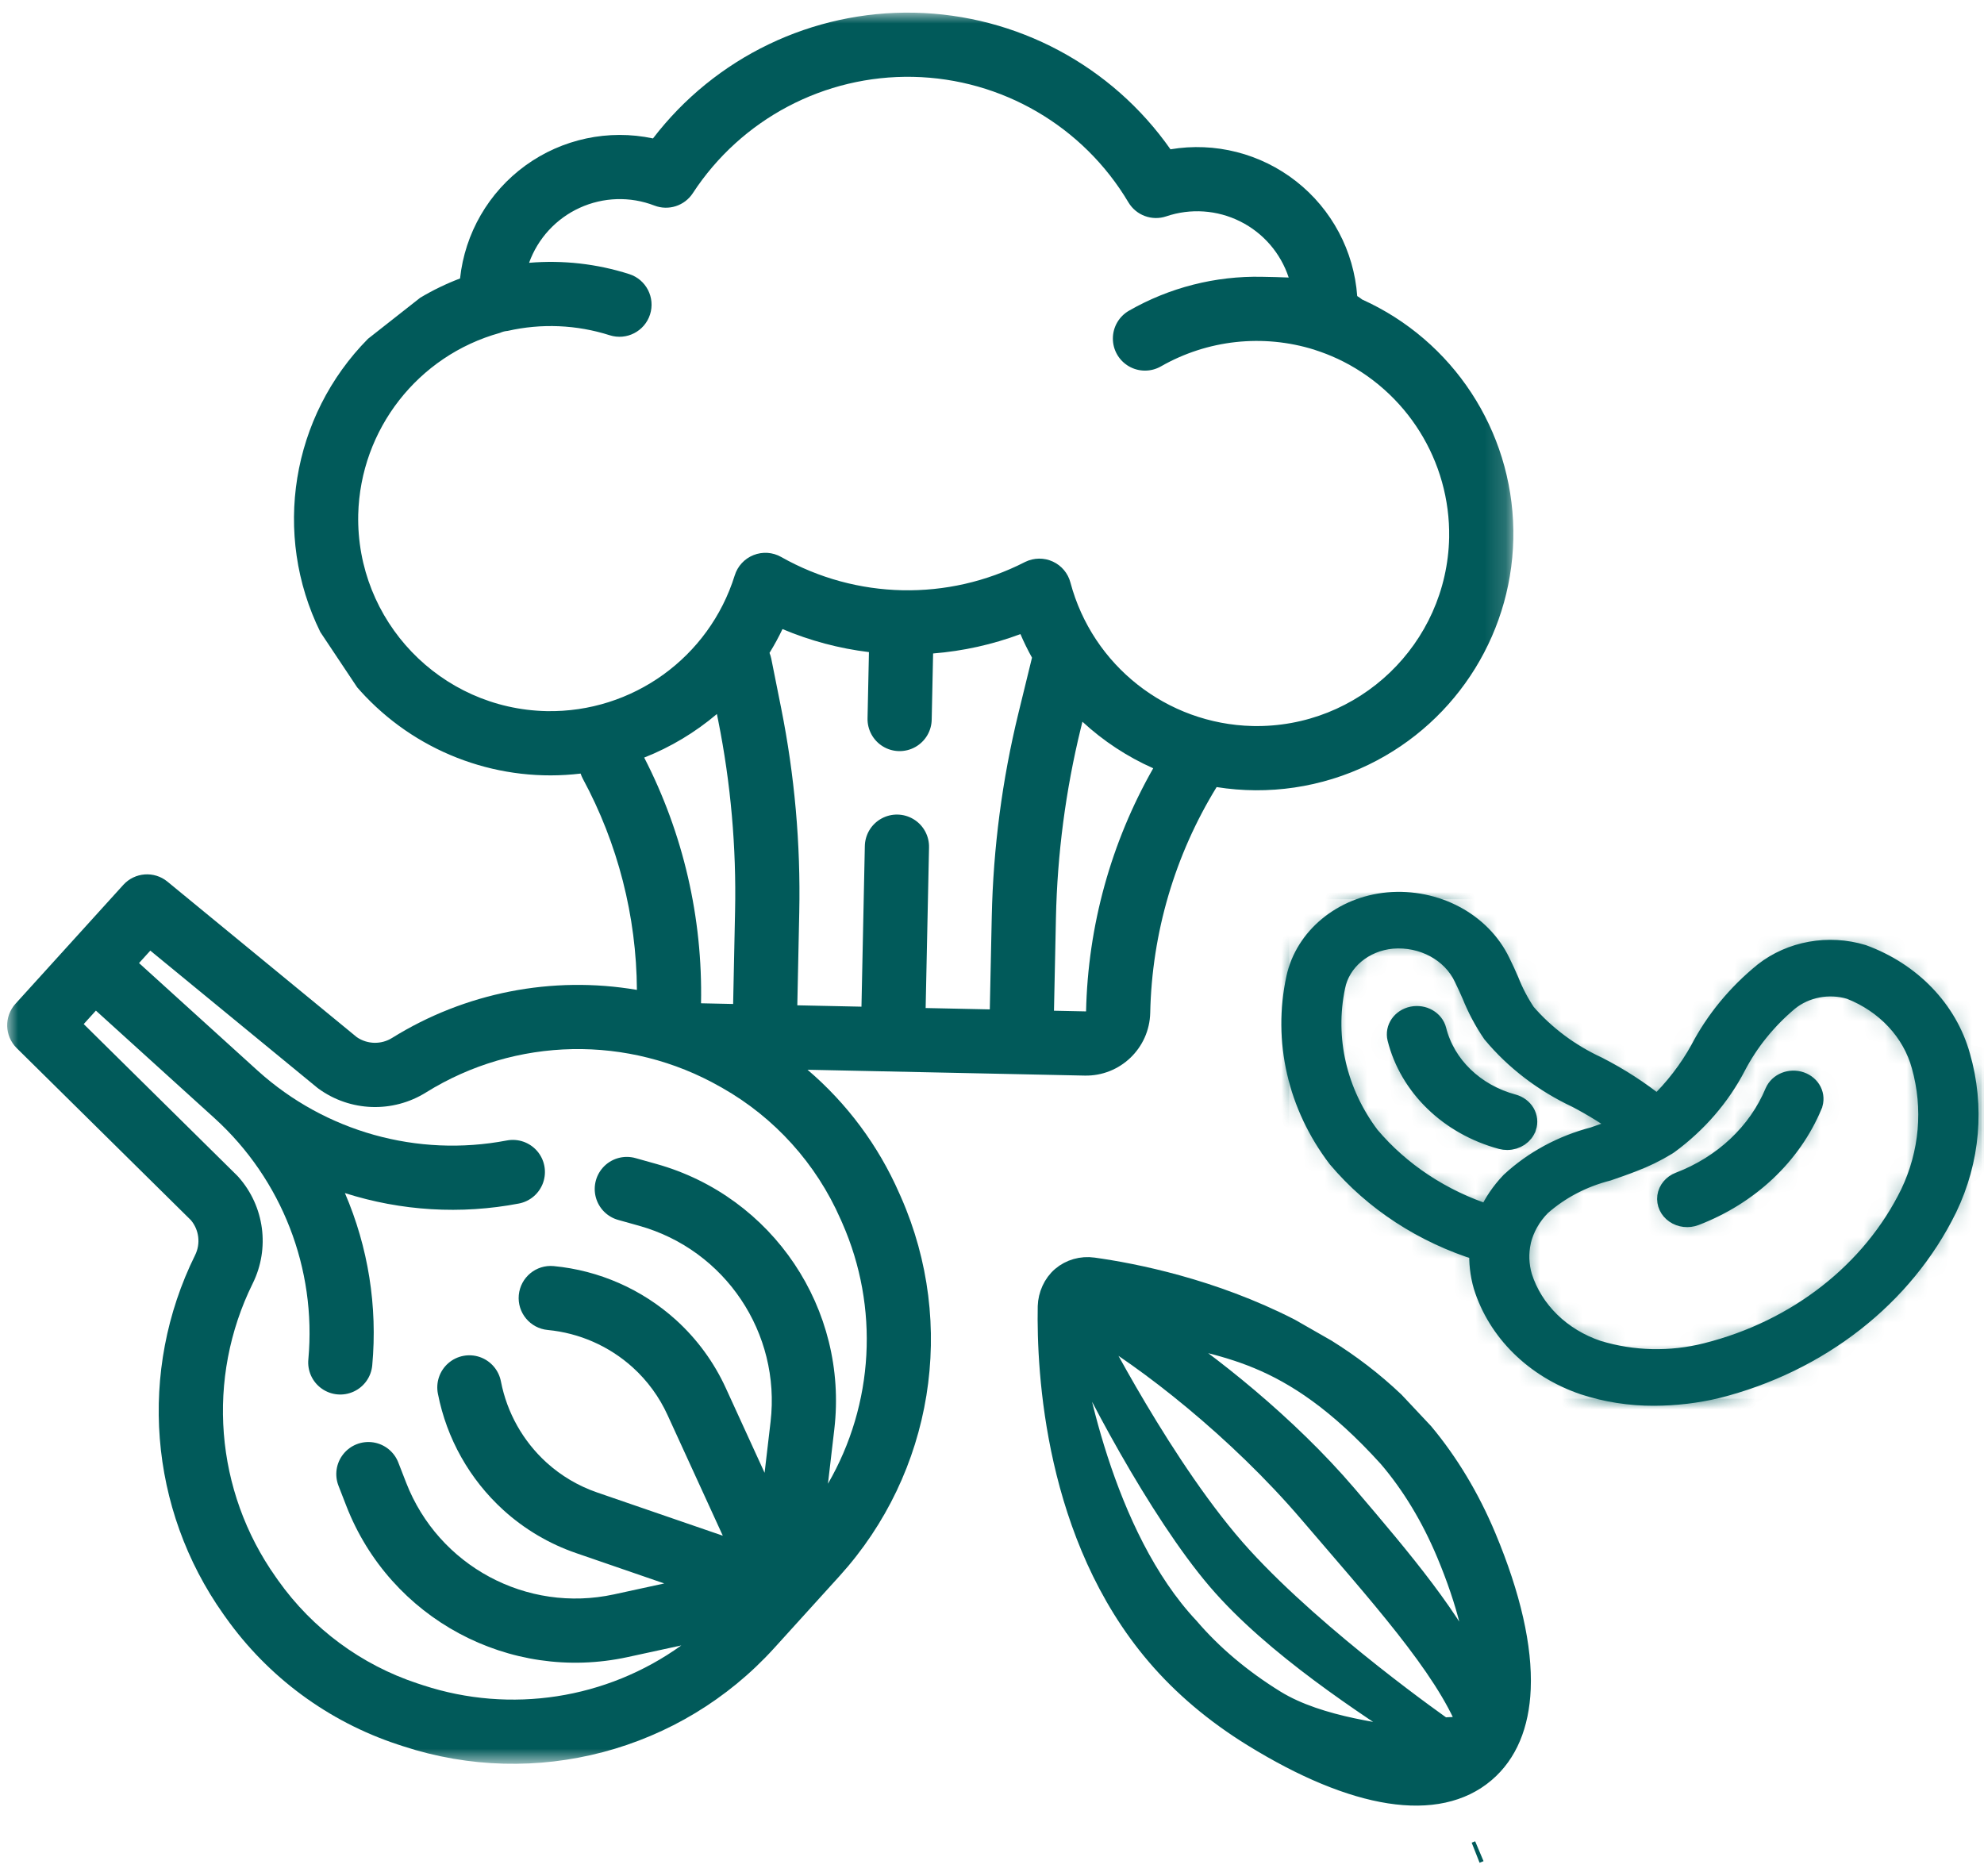 <?xml version="1.0" encoding="UTF-8"?>
<svg width="92px" height="87px" viewBox="0 0 92 87" version="1.1" xmlns="http://www.w3.org/2000/svg" xmlns:xlink="http://www.w3.org/1999/xlink">
    <title>noun_Vegetable_3380368</title>
    <defs>
        <polygon id="path-1" points="0 0 69.843 0 69.843 81.207 0 81.207"></polygon>
        <path d="M4.451,0.022 C2.35,0.216 0.637,1.632 0.225,3.511 L0.225,3.511 C-0.399,6.4 0.289,9.397 2.135,11.819 L2.135,11.819 C3.813,13.811 6.106,15.305 8.722,16.114 L8.722,16.114 C8.688,16.669 8.751,17.225 8.906,17.763 L8.906,17.763 C9.562,19.866 11.282,21.561 13.539,22.324 L13.539,22.324 C14.58,22.666 15.681,22.838 16.789,22.831 L16.789,22.831 C17.763,22.829 18.734,22.715 19.677,22.492 L19.677,22.492 C24.427,21.297 28.341,18.235 30.342,14.147 L30.342,14.147 C31.406,11.935 31.619,9.462 30.948,7.125 L30.948,7.125 C30.358,5.001 28.684,3.261 26.445,2.443 L26.445,2.443 C24.876,1.968 23.148,2.279 21.898,3.26 L21.898,3.26 C20.664,4.263 19.664,5.478 18.954,6.835 L18.954,6.835 C18.429,7.789 17.751,8.667 16.943,9.441 L16.943,9.441 C16.086,8.754 15.151,8.15 14.155,7.64 L14.155,7.64 C12.851,7.038 11.707,6.184 10.805,5.139 L10.805,5.139 C10.491,4.669 10.232,4.172 10.027,3.655 L10.027,3.655 C9.898,3.357 9.767,3.063 9.621,2.773 L9.621,2.773 C8.801,1.076 6.957,0 4.947,0 L4.947,0 C4.782,0 4.616,0.008 4.451,0.022 L4.451,0.022 Z M3.57,10.846 C2.037,8.81 1.46,6.305 1.964,3.884 L1.964,3.884 C2.203,2.677 3.293,1.76 4.637,1.637 L4.637,1.637 C6.073,1.519 7.428,2.252 7.997,3.454 L7.997,3.454 C8.129,3.724 8.248,3.988 8.367,4.257 L8.367,4.257 C8.614,4.878 8.931,5.474 9.313,6.036 L9.313,6.036 C10.352,7.284 11.689,8.306 13.222,9.024 L13.222,9.024 C13.985,9.425 14.713,9.877 15.401,10.375 L15.401,10.375 C15.3,10.418 15.196,10.461 15.086,10.51 L15.086,10.51 C14.726,10.646 14.359,10.78 13.993,10.904 L13.993,10.904 C12.54,11.283 11.221,11.996 10.163,12.975 L10.163,12.975 C9.724,13.433 9.372,13.953 9.12,14.515 L9.12,14.515 C6.919,13.804 4.992,12.529 3.57,10.846 L3.57,10.846 Z M14.158,20.801 C12.447,20.227 11.14,18.949 10.636,17.358 L10.636,17.358 C10.478,16.816 10.458,16.249 10.579,15.699 L10.579,15.699 L10.579,15.691 C10.726,15.076 11.047,14.507 11.51,14.039 L11.51,14.039 C12.382,13.266 13.453,12.705 14.626,12.406 L14.626,12.406 C15.017,12.27 15.409,12.135 15.793,11.984 L15.793,11.984 C16.337,11.779 16.858,11.524 17.347,11.226 L17.347,11.226 L17.379,11.205 L17.448,11.16 C18.765,10.188 19.824,8.961 20.548,7.567 L20.548,7.567 C21.144,6.423 21.977,5.393 23,4.532 L23,4.532 C23.785,3.895 24.885,3.686 25.885,3.983 L25.885,3.983 C27.553,4.634 28.788,5.956 29.222,7.555 L29.222,7.555 C29.776,9.536 29.592,11.628 28.697,13.505 L28.697,13.505 C26.922,17.136 23.449,19.855 19.23,20.916 L19.23,20.916 C18.468,21.109 17.684,21.206 16.9,21.206 L16.9,21.206 C15.973,21.206 15.048,21.071 14.158,20.801 L14.158,20.801 Z M5.587,5.315 C5.106,5.414 4.806,5.849 4.915,6.286 L4.915,6.286 C5.473,8.508 7.309,10.286 9.718,10.937 L9.718,10.937 C9.801,10.959 9.887,10.97 9.974,10.971 L9.974,10.971 C10.369,10.971 10.718,10.735 10.83,10.391 L10.83,10.391 L10.831,10.39 C10.9,10.185 10.874,9.963 10.762,9.773 L10.762,9.773 C10.649,9.584 10.459,9.443 10.232,9.381 L10.232,9.381 C8.439,8.9 7.073,7.578 6.657,5.924 L6.657,5.924 C6.563,5.548 6.194,5.294 5.788,5.294 L5.788,5.294 C5.722,5.294 5.654,5.3 5.587,5.315 L5.587,5.315 Z M22.417,8.804 C21.631,10.693 20.023,12.208 17.971,12.99 L17.971,12.99 C17.676,13.104 17.472,13.351 17.432,13.638 L17.432,13.638 C17.393,13.926 17.527,14.21 17.781,14.385 L17.781,14.385 C18.035,14.559 18.373,14.597 18.667,14.484 L18.667,14.484 C21.167,13.528 23.125,11.685 24.086,9.383 L24.086,9.383 L24.086,9.381 C24.256,8.964 24.024,8.502 23.567,8.343 L23.567,8.343 C23.462,8.306 23.355,8.289 23.249,8.289 L23.249,8.289 C22.892,8.289 22.556,8.484 22.417,8.804 L22.417,8.804 Z" id="path-3"></path>
    </defs>
    <g id="Page-1" stroke="none" stroke-width="1" fill="none" fill-rule="evenodd">
        <g id="regimes-copy" transform="translate(-142, -702)">
            <g id="Group" transform="translate(110, 680)">
                <g transform="translate(39, 25.443)" id="noun_Vegetable_3380368">
                    <g id="Group-26" transform="translate(-6.667, -2.857)">
                        <g id="Group-6">
                            <g id="Group-3">
                                <mask id="mask-2" fill="white">
                                    <use xlink:href="#path-1"></use>
                                </mask>
                                <g id="Clip-2"></g>
                                <path d="M16.731,15.125 C13.172,18.726 12.285,24.185 14.522,28.726 L16.229,31.287 C16.352,31.428 16.479,31.568 16.61,31.705 C19.189,34.401 22.886,35.729 26.591,35.287 C26.618,35.368 26.651,35.447 26.691,35.522 C28.318,38.533 29.18,41.897 29.201,45.318 C25.272,44.649 21.235,45.44 17.85,47.545 C17.346,47.86 16.702,47.846 16.211,47.509 L7.432,40.298 C6.818,39.794 5.917,39.861 5.385,40.448 L0.386,45.96 C-0.15,46.551 -0.125,47.458 0.443,48.019 L8.52,55.997 C8.901,56.451 8.977,57.088 8.713,57.62 C6.061,62.989 6.565,69.379 10.025,74.267 L10.14,74.428 C12.098,77.184 14.886,79.243 18.095,80.305 L18.361,80.392 C24.49,82.402 31.228,80.621 35.563,75.845 L38.605,72.49 C42.934,67.709 44.048,60.831 41.447,54.929 L41.363,54.74 C40.396,52.537 38.943,50.582 37.112,49.021 L49.965,49.292 C51.608,49.326 52.968,48.022 53.004,46.378 C53.082,42.678 54.145,39.066 56.083,35.913 C58.485,36.296 60.947,35.933 63.136,34.872 C67.293,32.852 69.908,28.611 69.842,23.99 C69.776,19.37 67.044,15.203 62.831,13.303 C62.758,13.246 62.681,13.192 62.602,13.143 C62.452,11.053 61.425,9.122 59.777,7.827 C58.129,6.531 56.011,5.99 53.943,6.338 C51.222,2.456 46.813,0.103 42.072,0.003 C37.333,-0.097 32.829,2.069 29.947,5.833 C27.885,5.396 25.735,5.854 24.03,7.091 C22.325,8.33 21.224,10.232 21,12.327 C20.36,12.57 19.742,12.869 19.154,13.22 L16.731,15.125 Z M33.663,45.971 L32.174,45.939 C32.255,41.982 31.35,38.065 29.539,34.545 C30.766,34.061 31.904,33.378 32.91,32.525 L32.973,32.836 C33.553,35.741 33.815,38.701 33.753,41.664 L33.663,45.971 Z M38.642,55.942 L38.725,56.132 C40.446,60.036 40.198,64.527 38.06,68.219 L38.355,65.691 C39.005,60.119 35.506,54.903 30.105,53.39 L29.153,53.123 C28.639,52.972 28.082,53.109 27.697,53.482 C27.312,53.856 27.158,54.408 27.293,54.927 C27.428,55.446 27.833,55.852 28.351,55.99 L29.302,56.256 C33.295,57.373 35.879,61.229 35.399,65.346 L35.122,67.712 L33.327,63.79 C32.777,62.585 31.987,61.506 31.005,60.617 C29.434,59.2 27.45,58.326 25.344,58.126 C24.526,58.049 23.801,58.65 23.724,59.469 C23.648,60.287 24.249,61.013 25.068,61.089 C26.532,61.229 27.912,61.836 29.005,62.822 C29.688,63.44 30.237,64.192 30.62,65.03 L33.184,70.629 L27.36,68.625 C26.488,68.325 25.687,67.852 25.005,67.232 C23.918,66.242 23.179,64.927 22.897,63.483 C22.799,62.957 22.428,62.523 21.923,62.346 C21.418,62.17 20.856,62.278 20.454,62.63 C20.051,62.982 19.868,63.523 19.974,64.048 C20.379,66.123 21.442,68.013 23.006,69.437 C23.986,70.328 25.138,71.009 26.39,71.438 L30.469,72.843 L28.141,73.349 C24.09,74.23 20.001,72.032 18.5,68.168 L18.142,67.247 C17.953,66.747 17.511,66.386 16.981,66.302 C16.452,66.22 15.92,66.426 15.587,66.844 C15.252,67.263 15.169,67.828 15.368,68.325 L15.726,69.246 C17.757,74.475 23.291,77.449 28.773,76.257 L31.26,75.717 C27.793,78.207 23.346,78.894 19.29,77.565 L19.024,77.478 C16.421,76.617 14.161,74.947 12.572,72.712 L12.457,72.548 C9.627,68.552 9.216,63.327 11.383,58.936 C12.191,57.308 11.931,55.353 10.724,53.994 C10.701,53.968 10.679,53.943 10.655,53.921 L3.549,46.903 L4.114,46.279 L9.627,51.278 C12.742,54.115 14.346,58.248 13.966,62.444 C13.912,62.976 14.147,63.496 14.583,63.806 C15.018,64.116 15.586,64.169 16.07,63.944 C16.556,63.72 16.884,63.253 16.929,62.72 C17.178,59.996 16.743,57.253 15.661,54.74 C18.267,55.572 21.04,55.739 23.727,55.225 C24.25,55.125 24.68,54.753 24.854,54.25 C25.028,53.746 24.921,53.189 24.572,52.787 C24.222,52.385 23.685,52.2 23.162,52.302 C19.024,53.091 14.754,51.896 11.626,49.073 L6.114,44.074 L6.637,43.497 L14.365,49.843 C14.387,49.863 14.412,49.881 14.437,49.899 C15.908,50.967 17.879,51.036 19.421,50.074 C23.578,47.488 28.818,47.388 33.07,49.814 L33.15,49.858 C35.588,51.24 37.515,53.375 38.641,55.942 L38.642,55.942 Z M45.656,41.914 L45.565,46.222 L42.59,46.159 L42.747,38.719 C42.762,38.185 42.49,37.683 42.033,37.405 C41.577,37.127 41.006,37.115 40.538,37.374 C40.07,37.633 39.777,38.122 39.77,38.658 L39.614,46.096 L36.639,46.033 L36.729,41.726 C36.796,38.547 36.514,35.371 35.89,32.252 L35.432,29.961 C35.413,29.868 35.385,29.778 35.35,29.69 C35.57,29.334 35.771,28.965 35.952,28.586 C37.232,29.127 38.582,29.486 39.961,29.654 L39.896,32.706 C39.878,33.242 40.149,33.747 40.607,34.027 C41.065,34.307 41.637,34.318 42.106,34.058 C42.575,33.797 42.868,33.305 42.871,32.769 L42.936,29.717 C44.321,29.607 45.684,29.305 46.986,28.819 C47.145,29.192 47.324,29.556 47.522,29.911 L46.893,32.484 C46.138,35.573 45.724,38.735 45.656,41.914 Z M50.029,46.315 L48.541,46.284 L48.632,41.977 C48.695,39.015 49.081,36.069 49.784,33.191 L49.86,32.882 C50.828,33.776 51.937,34.506 53.143,35.041 C51.183,38.482 50.114,42.357 50.029,46.315 Z M66.866,24.342 C66.762,29.273 62.681,33.186 57.751,33.082 C53.769,32.987 50.329,30.276 49.304,26.429 C49.191,25.998 48.891,25.64 48.486,25.455 C48.081,25.269 47.615,25.274 47.214,25.468 L47.185,25.482 C43.62,27.304 39.378,27.215 35.892,25.243 C35.5,25.02 35.028,24.988 34.609,25.155 C34.19,25.321 33.869,25.668 33.736,26.1 C32.55,29.901 28.998,32.464 25.017,32.391 C20.086,32.288 16.174,28.206 16.278,23.276 C16.377,19.328 19.044,15.908 22.849,14.851 C22.961,14.8 23.082,14.768 23.206,14.759 C24.773,14.402 26.406,14.472 27.938,14.96 C28.72,15.211 29.558,14.78 29.81,13.998 C30.06,13.215 29.63,12.377 28.847,12.125 C27.347,11.646 25.769,11.468 24.201,11.601 C24.608,10.471 25.454,9.551 26.547,9.052 C27.641,8.552 28.889,8.513 30.011,8.946 C30.666,9.199 31.409,8.96 31.793,8.373 C34.039,4.931 37.903,2.892 42.011,2.978 C46.12,3.064 49.894,5.265 51.993,8.798 C52.353,9.401 53.085,9.671 53.749,9.446 C54.878,9.064 56.113,9.15 57.178,9.683 C58.244,10.215 59.053,11.153 59.425,12.284 C59.053,12.267 58.651,12.259 58.19,12.25 C56.029,12.203 53.894,12.747 52.019,13.822 C51.558,14.087 51.273,14.578 51.272,15.109 C51.27,15.641 51.553,16.133 52.013,16.4 C52.472,16.666 53.04,16.668 53.501,16.404 C55.66,15.17 58.234,14.89 60.608,15.629 C60.624,15.635 60.639,15.642 60.657,15.647 C61.003,15.758 61.343,15.89 61.674,16.044 L61.677,16.044 C64.892,17.545 66.925,20.795 66.866,24.342 L66.866,24.342 Z" id="Fill-1" fill="#015A5A" mask="url(#mask-2)"></path>
                            </g>
                            <path d="M90.531,48.397 C89.942,46.273 88.268,44.533 86.028,43.715 C84.459,43.24 82.732,43.55 81.481,44.532 C80.248,45.535 79.247,46.75 78.538,48.107 C78.012,49.06 77.334,49.938 76.526,50.713 C75.669,50.025 74.735,49.421 73.738,48.911 C72.435,48.309 71.292,47.456 70.389,46.411 C70.075,45.941 69.814,45.443 69.612,44.926 C69.482,44.629 69.351,44.335 69.205,44.045 C68.318,42.209 66.232,41.1 64.035,41.294 C61.935,41.488 60.22,42.904 59.809,44.782 C59.184,47.672 59.874,50.668 61.719,53.091 C63.398,55.082 65.689,56.577 68.305,57.386 C68.272,57.941 68.335,58.497 68.49,59.035 C69.146,61.137 70.866,62.832 73.122,63.596 C74.164,63.938 75.264,64.109 76.371,64.103 C77.346,64.1 78.317,63.987 79.261,63.763 C84.012,62.569 87.924,59.507 89.925,55.419 C90.99,53.206 91.204,50.733 90.531,48.397 L90.531,48.397 Z M69.747,54.247 C69.308,54.704 68.955,55.225 68.704,55.787 C66.503,55.076 64.575,53.802 63.153,52.118 C61.621,50.082 61.043,47.577 61.548,45.155 C61.786,43.948 62.877,43.032 64.221,42.908 C65.656,42.79 67.012,43.524 67.58,44.726 C67.712,44.995 67.831,45.259 67.95,45.53 C68.198,46.15 68.514,46.746 68.896,47.307 C69.936,48.556 71.272,49.577 72.805,50.296 C73.568,50.697 74.297,51.148 74.985,51.646 C74.884,51.69 74.78,51.733 74.669,51.781 C74.309,51.917 73.943,52.052 73.577,52.175 C72.124,52.554 70.804,53.267 69.747,54.247 L69.747,54.247 Z M88.281,54.777 C86.505,58.407 83.032,61.126 78.813,62.187 C77.148,62.611 75.381,62.571 73.741,62.072 C72.031,61.499 70.723,60.22 70.22,58.63 C70.061,58.088 70.042,57.521 70.162,56.97 L70.162,56.963 C70.311,56.348 70.632,55.779 71.094,55.31 C71.965,54.538 73.037,53.976 74.209,53.677 C74.601,53.542 74.993,53.407 75.377,53.256 C75.921,53.05 76.441,52.796 76.93,52.498 L76.963,52.476 L77.031,52.431 C78.349,51.46 79.408,50.233 80.131,48.839 C80.728,47.694 81.56,46.664 82.584,45.804 C83.37,45.167 84.469,44.958 85.47,45.255 C87.137,45.906 88.371,47.228 88.805,48.826 C89.36,50.807 89.176,52.9 88.281,54.777 L88.281,54.777 Z M83.67,50.655 C82.709,52.956 80.75,54.8 78.251,55.756 C77.957,55.868 77.619,55.83 77.364,55.656 C77.109,55.482 76.977,55.197 77.016,54.909 C77.055,54.623 77.261,54.376 77.554,54.263 C79.607,53.479 81.214,51.965 82.001,50.075 C82.18,49.661 82.693,49.456 83.151,49.615 C83.608,49.774 83.839,50.237 83.67,50.653 L83.67,50.655 Z M70.413,51.663 C70.301,52.007 69.952,52.242 69.557,52.242 C69.471,52.242 69.385,52.231 69.301,52.209 C66.893,51.558 65.058,49.78 64.499,47.557 C64.389,47.121 64.689,46.686 65.17,46.586 C65.651,46.486 66.131,46.759 66.241,47.195 C66.656,48.849 68.023,50.171 69.815,50.653 C70.042,50.714 70.233,50.855 70.346,51.044 C70.458,51.234 70.483,51.456 70.415,51.661 L70.413,51.663 Z" id="Fill-4" fill="#015A5A"></path>
                        </g>
                        <g id="Group-10" transform="translate(59.584, 41.272)">
                            <mask id="mask-4" fill="white">
                                <use xlink:href="#path-3"></use>
                            </mask>
                            <g id="Clip-8"></g>
                            <polygon id="Fill-7" fill="#015A5A" mask="url(#mask-4)" points="-0.639 23.503 31.972 23.503 31.972 -0.666 -0.639 -0.666"></polygon>
                            <polygon id="Stroke-9" stroke="#015A5A" mask="url(#mask-4)" points="-0.639 23.503 31.972 23.503 31.972 -0.666 -0.639 -0.666"></polygon>
                        </g>
                        <g id="Group-25" transform="translate(47.235, 41.272)">
                            <path d="M43.296,7.125 C42.706,5.001 41.033,3.261 38.793,2.443 C37.224,1.968 35.496,2.278 34.246,3.26 C33.013,4.263 32.012,5.478 31.303,6.835 C30.777,7.788 30.099,8.666 29.291,9.441 C28.434,8.753 27.499,8.149 26.503,7.639 C25.199,7.037 24.056,6.184 23.153,5.139 C22.84,4.669 22.579,4.171 22.376,3.654 C22.247,3.357 22.115,3.063 21.97,2.773 C21.083,0.937 18.997,-0.172 16.8,0.022 C14.699,0.216 12.985,1.632 12.574,3.51 C11.949,6.4 12.638,9.396 14.483,11.819 C16.162,13.81 18.454,15.305 21.069,16.114 C21.037,16.669 21.1,17.225 21.254,17.763 C21.91,19.865 23.631,21.56 25.887,22.324 C26.929,22.666 28.029,22.837 29.136,22.831 C30.111,22.828 31.082,22.715 32.026,22.491 C36.776,21.297 40.689,18.235 42.69,14.147 C43.755,11.934 43.968,9.461 43.296,7.125 Z M22.511,12.975 C22.072,13.432 21.72,13.953 21.469,14.515 C19.267,13.804 17.34,12.53 15.918,10.846 C14.386,8.81 13.808,6.305 14.313,3.883 C14.551,2.676 15.641,1.76 16.985,1.636 C18.421,1.518 19.777,2.252 20.345,3.454 C20.477,3.723 20.596,3.987 20.715,4.258 C20.963,4.878 21.279,5.474 21.661,6.035 C22.701,7.284 24.036,8.305 25.57,9.024 C26.333,9.425 27.061,9.876 27.75,10.374 C27.649,10.418 27.544,10.461 27.434,10.509 C27.074,10.645 26.708,10.78 26.341,10.903 C24.889,11.282 23.569,11.995 22.511,12.975 Z M41.046,13.505 C39.27,17.135 35.796,19.854 31.578,20.915 C29.913,21.339 28.146,21.299 26.506,20.8 C24.795,20.227 23.488,18.948 22.985,17.358 C22.826,16.816 22.807,16.249 22.927,15.698 L22.927,15.691 C23.075,15.076 23.396,14.507 23.859,14.038 C24.73,13.266 25.801,12.704 26.974,12.405 C27.366,12.27 27.758,12.135 28.141,11.984 C28.685,11.778 29.205,11.524 29.695,11.226 L29.727,11.204 L29.796,11.159 C31.114,10.188 32.173,8.961 32.896,7.567 C33.492,6.422 34.325,5.392 35.349,4.532 C36.134,3.895 37.234,3.686 38.235,3.983 C39.901,4.634 41.136,5.956 41.57,7.554 C42.124,9.535 41.941,11.628 41.046,13.505 Z M36.434,9.383 C35.473,11.684 33.515,13.528 31.016,14.484 C30.722,14.596 30.383,14.558 30.129,14.384 C29.874,14.21 29.742,13.925 29.781,13.637 C29.82,13.351 30.025,13.104 30.319,12.991 C32.371,12.207 33.979,10.693 34.766,8.803 C34.945,8.389 35.458,8.184 35.915,8.343 C36.373,8.502 36.604,8.965 36.434,9.381 L36.434,9.383 Z M23.178,10.391 C23.066,10.735 22.717,10.97 22.322,10.97 C22.235,10.97 22.15,10.959 22.066,10.937 C19.658,10.286 17.823,8.508 17.263,6.285 C17.154,5.849 17.454,5.414 17.935,5.314 C18.416,5.214 18.896,5.487 19.006,5.923 C19.421,7.577 20.788,8.899 22.58,9.381 C22.807,9.442 22.997,9.583 23.111,9.772 C23.223,9.962 23.248,10.184 23.18,10.389 L23.178,10.391 Z" id="Stroke-11" stroke="#015A5A"></path>
                            <path d="M14.446,19.99 C11.299,17.428 7.892,15.975 6.112,15.33 C5.615,15.15 5.072,15.188 4.621,15.432 C4.169,15.677 3.842,16.139 3.722,16.627 C3.039,19.572 1.821,27.109 5.282,33.48 C6.172,35.123 7.374,36.672 8.852,38.084 C12.889,41.943 16.5,43.315 19.017,41.949 C20.196,41.309 21.002,40.14 21.419,38.514 C21.892,36.67 21.864,34.237 21.313,31.319 C20.947,29.381 20.328,27.594 19.485,25.996 L18.462,24.307 C17.69,23.181 16.816,22.172 15.884,21.274 L14.446,19.99 Z M17.708,26.734 C18.505,28.2 19.082,29.863 19.425,31.676 C19.882,34.095 19.943,36.141 19.64,37.657 C19.025,34.79 17.333,31.623 15.404,28.069 C13.396,24.369 10.404,20.727 8.28,18.632 C11.113,20.183 14.203,20.7 17.708,26.734 L17.708,26.734 Z M18.732,39.739 C18.694,39.783 17.599,39.548 17.559,39.588 C17.559,39.588 12.739,34.439 10.052,29.854 C7.367,25.268 5.419,17.881 5.419,17.881 C7.667,19.883 11.154,24.032 13.578,28.498 C15.875,32.728 18.241,36.771 18.732,39.739 L18.732,39.739 Z M18.002,45.497 C17.945,45.509 17.888,45.518 17.831,45.527 L18.002,45.497 Z M10.18,36.695 C8.847,35.42 7.767,34.031 6.969,32.563 C3.931,27.549 4.173,19.855 4.356,17.603 C4.957,20.526 6.763,26.955 8.771,30.653 C10.7,34.205 14.347,37.82 16.417,39.897 C14.98,39.326 11.96,38.396 10.18,36.695 L10.18,36.695 Z" id="Fill-13" fill="#015A5A" transform="translate(12.349, 30.372) rotate(-12) translate(-12.349, -30.372) "></path>
                            <path d="M14.446,19.99 C11.299,17.428 7.892,15.975 6.112,15.33 C5.615,15.15 5.072,15.188 4.621,15.432 C4.169,15.677 3.842,16.139 3.722,16.627 C3.039,19.572 1.821,27.109 5.282,33.48 C6.172,35.123 7.374,36.672 8.852,38.084 C12.889,41.943 16.5,43.315 19.017,41.949 C20.196,41.309 21.002,40.14 21.419,38.514 C21.892,36.67 21.864,34.237 21.313,31.319 C20.947,29.381 20.328,27.594 19.485,25.996 L18.462,24.307 C17.69,23.181 16.816,22.172 15.884,21.274 L14.446,19.99 Z M17.708,26.734 C18.505,28.2 19.082,29.863 19.425,31.676 C19.882,34.095 19.943,36.141 19.64,37.657 C19.025,34.79 17.333,31.623 15.404,28.069 C13.396,24.369 10.404,20.727 8.28,18.632 C11.113,20.183 14.203,20.7 17.708,26.734 Z M18.732,39.739 C18.694,39.783 17.599,39.548 17.559,39.588 C17.559,39.588 12.739,34.439 10.052,29.854 C7.367,25.268 5.419,17.881 5.419,17.881 C7.667,19.883 11.154,24.032 13.578,28.498 C15.875,32.728 18.241,36.771 18.732,39.739 Z M18.002,45.497 C17.945,45.509 17.888,45.518 17.831,45.527 L18.002,45.497 Z M10.18,36.695 C8.847,35.42 7.767,34.031 6.969,32.563 C3.931,27.549 4.173,19.855 4.356,17.603 C4.957,20.526 6.763,26.955 8.771,30.653 C10.7,34.205 14.347,37.82 16.417,39.897 C14.98,39.326 11.96,38.396 10.18,36.695 Z" id="Stroke-15" stroke="#015A5A" transform="translate(12.349, 30.372) rotate(-12) translate(-12.349, -30.372) "></path>
                        </g>
                    </g>
                </g>
            </g>
        </g>
    </g>
</svg>